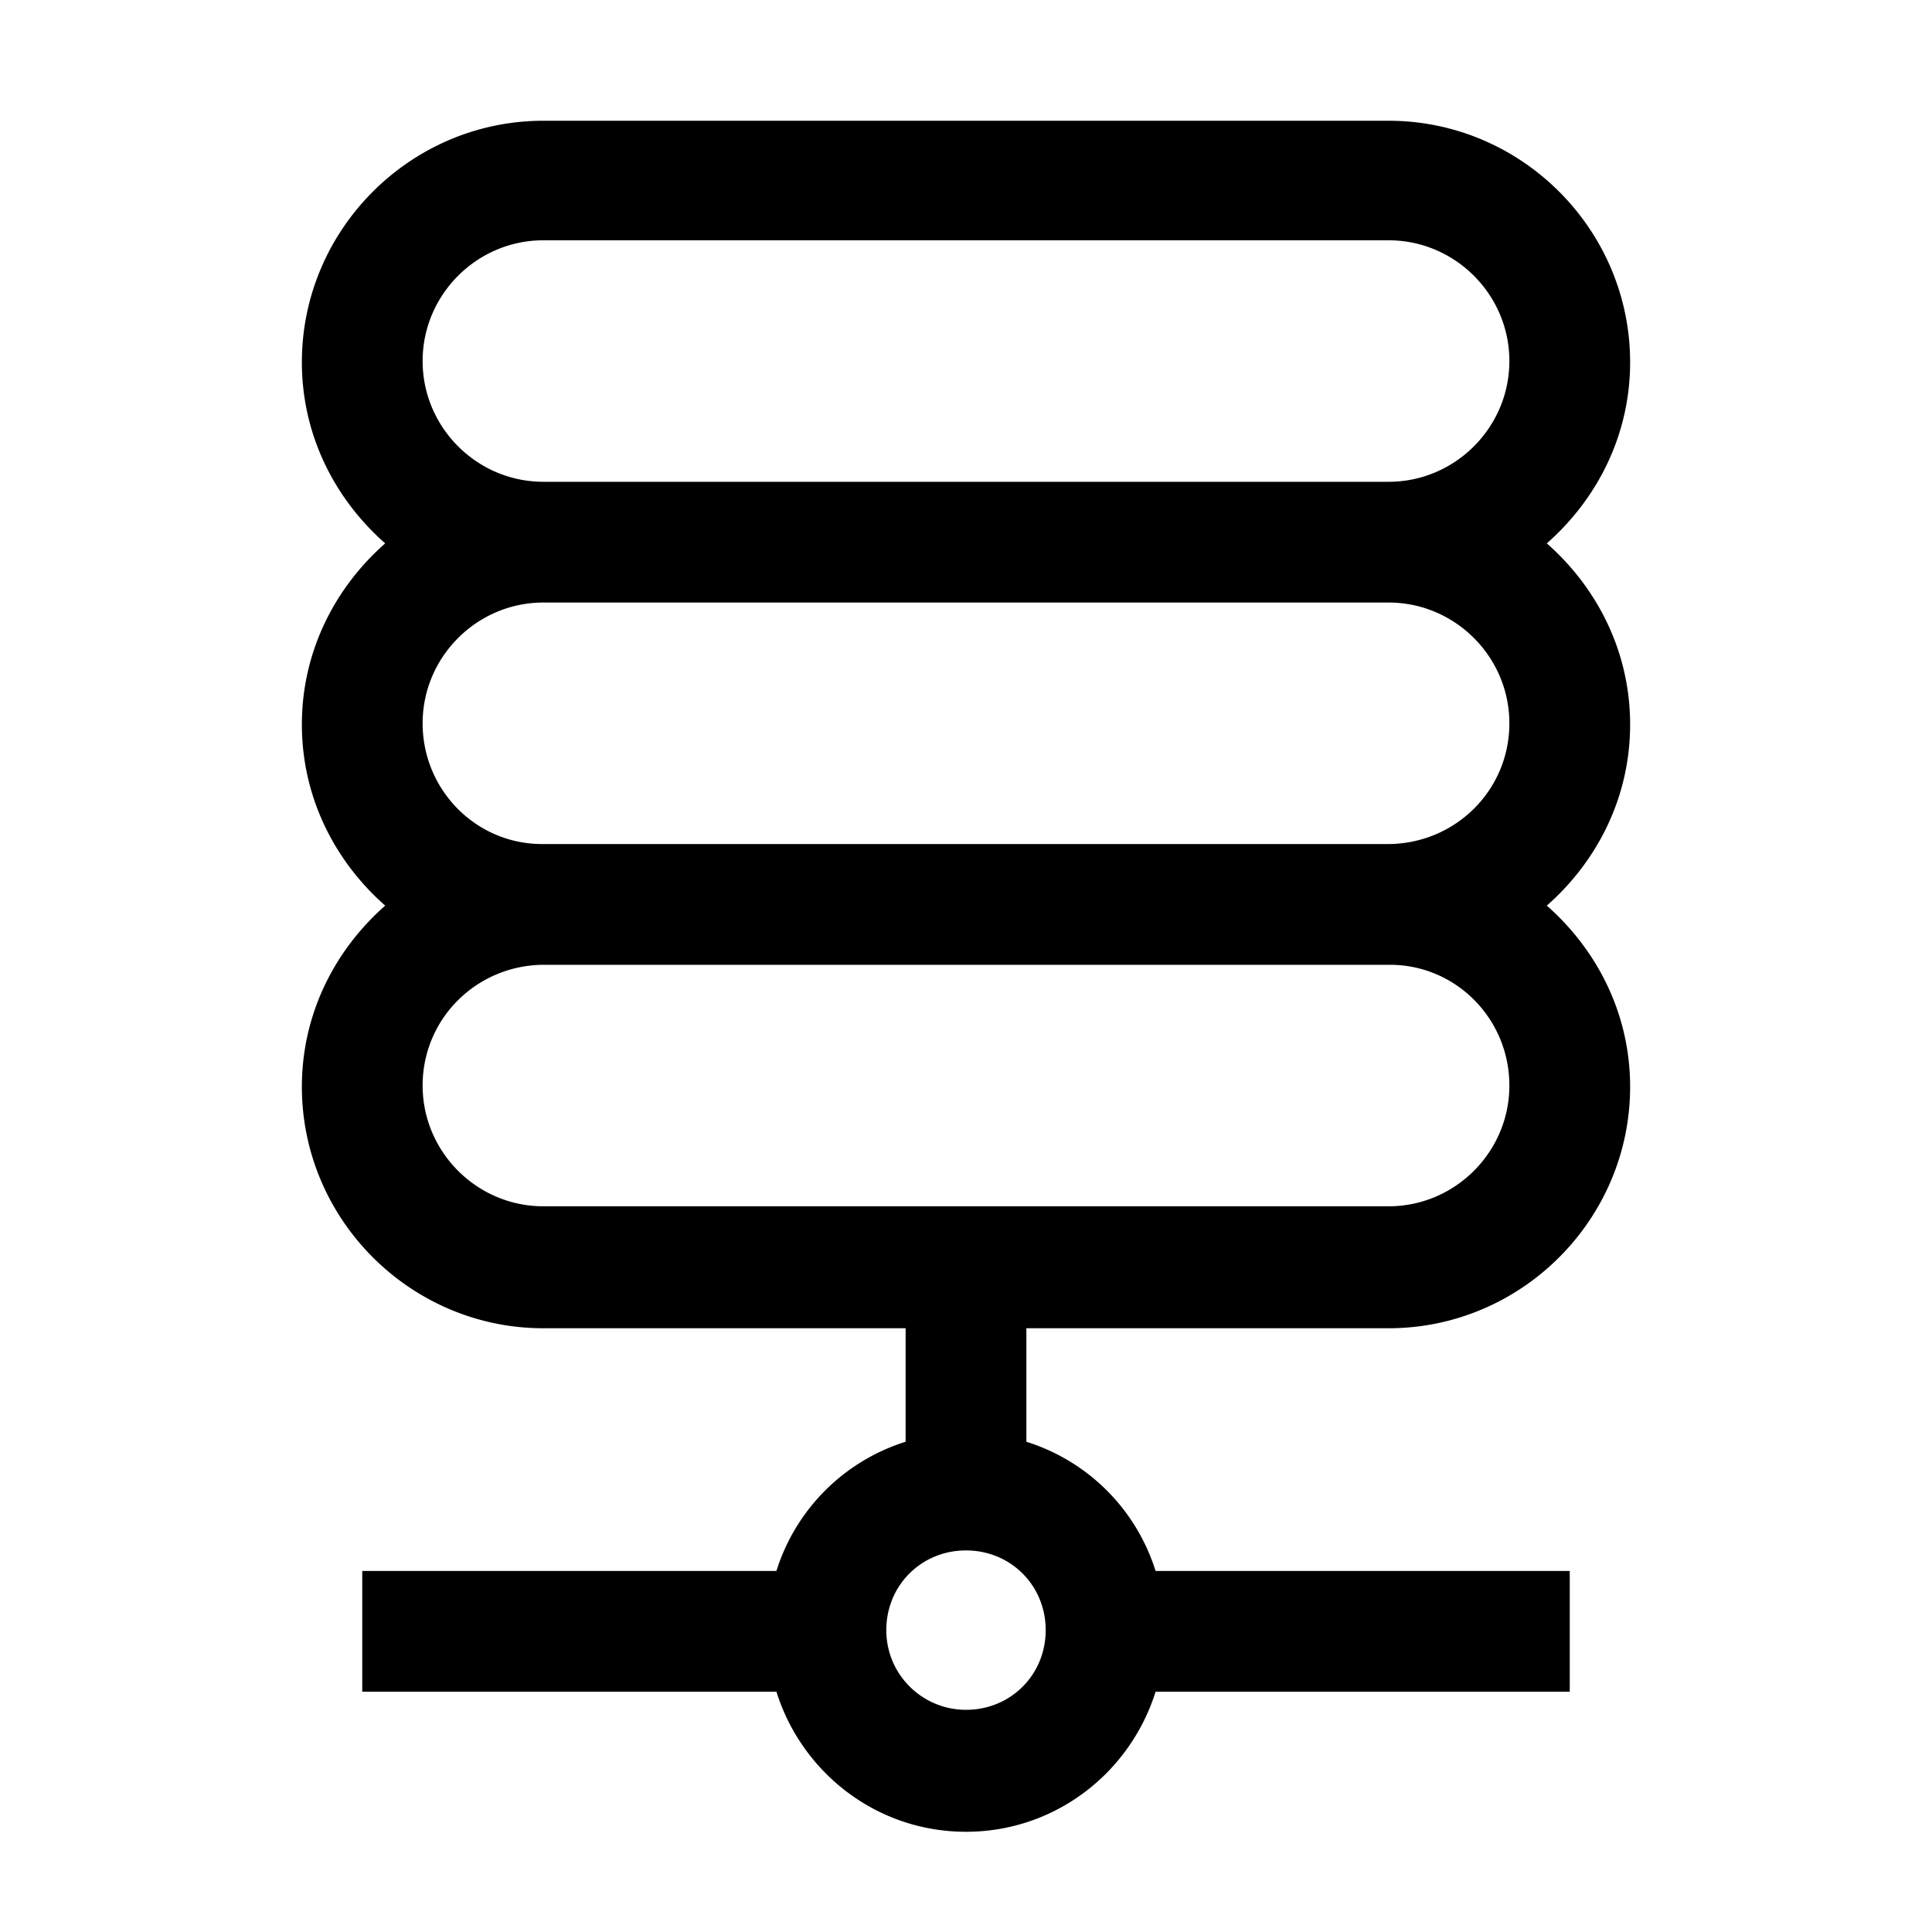 <svg xmlns="http://www.w3.org/2000/svg" width="48" height="48" viewBox="0 0 48 48"><path fill-rule="evenodd" d="M40.5 18c0-1.8-.81-3.39-2.07-4.5 1.26-1.11 2.07-2.7 2.07-4.5 0-3.3-2.7-6-6-6h-21c-3.3 0-6 2.7-6 6 0 1.8.81 3.39 2.07 4.5C8.31 14.61 7.5 16.2 7.5 18s.81 3.39 2.07 4.5C8.31 23.61 7.5 25.2 7.5 27c0 3.3 2.7 6 6 6h9v2.82a4.9 4.9 0 0 0-3.21 3.21H9v3h10.29c.63 2.01 2.49 3.48 4.71 3.48s4.08-1.47 4.71-3.48H39v-3H28.71a4.9 4.9 0 0 0-3.21-3.21V33h9c3.3 0 6-2.7 6-6 0-1.8-.81-3.39-2.07-4.5 1.26-1.11 2.07-2.7 2.07-4.5M24 42.48c-1.08 0-1.98-.87-1.98-1.98s.87-1.98 1.98-1.98 1.98.87 1.98 1.98-.87 1.98-1.98 1.98M10.5 8.97c0-1.65 1.35-3 3-3h21c1.65 0 3 1.35 3 3s-1.35 3-3 3h-21c-1.65 0-3-1.35-3-3m27 18c0 1.65-1.35 3-3 3h-21c-1.65 0-3-1.35-3-3s1.32-2.97 2.97-3h21.06c1.65 0 2.97 1.35 2.97 3m-3-6H13.47c-1.65 0-2.97-1.35-2.97-3s1.35-3 3-3h21c1.65 0 3 1.35 3 3s-1.32 2.97-2.97 3z" clip-rule="evenodd"/></svg>
